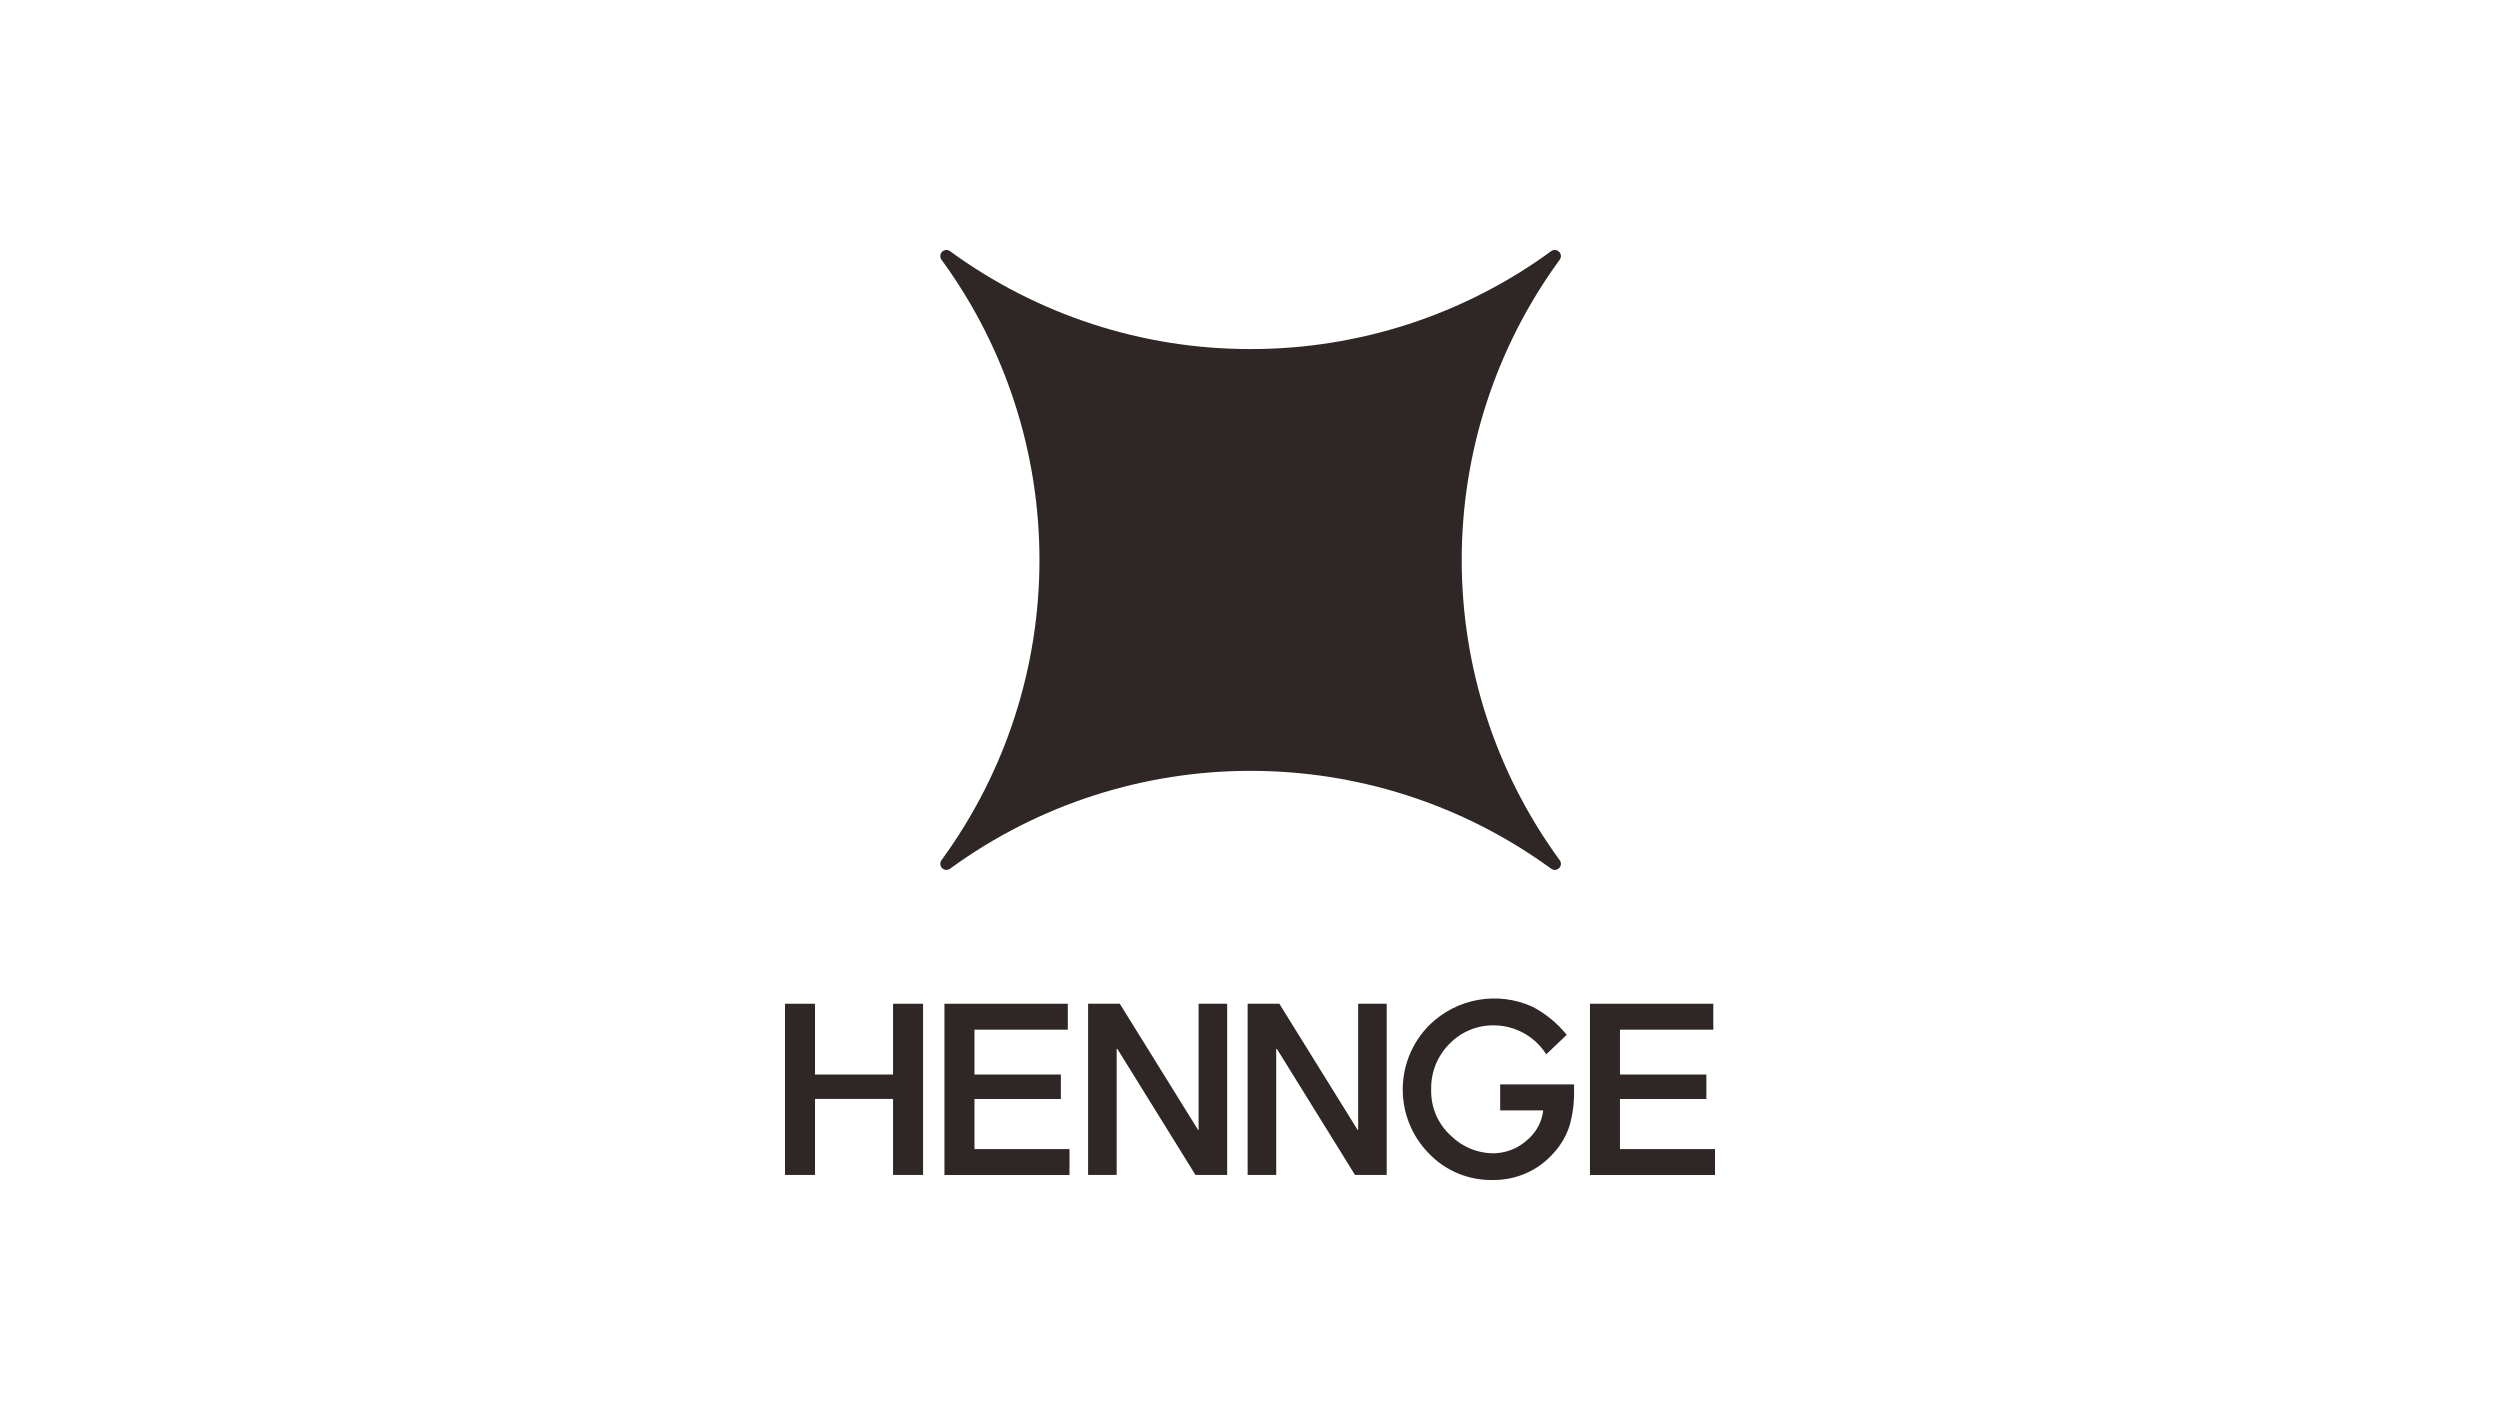 <svg width="500" height="281" viewBox="0 0 500 281" fill="none" xmlns="http://www.w3.org/2000/svg">
<rect width="500" height="281" fill="white"/>
<g clip-path="url(#clip0_824_11259)">
<path d="M190.007 50.236C189.465 49.831 188.705 49.949 188.299 50.49C187.977 50.929 187.977 51.52 188.299 51.942C214.423 87.717 214.423 136.26 188.299 172.035C187.893 172.575 188.011 173.335 188.552 173.741C188.992 174.062 189.584 174.062 190.007 173.741C225.82 147.645 274.417 147.645 310.23 173.741C310.771 174.146 311.532 174.028 311.938 173.487C312.259 173.048 312.259 172.457 311.938 172.035C285.813 136.26 285.813 87.734 311.938 51.942C312.344 51.402 312.226 50.642 311.684 50.236C311.245 49.915 310.653 49.915 310.23 50.236C292.78 62.989 271.728 69.829 250.118 69.812C228.509 69.846 207.457 62.989 190.007 50.236Z" fill="#2F2725"/>
<path d="M157 200.749H163.003V214.903H178.61V200.749H184.613V234.986H178.61V219.785H163.003V234.986H157V200.749Z" fill="#2F2725"/>
<path d="M188.891 200.749H213.561V205.934H194.893V214.903H212.174V219.802H194.893V229.818H213.899V235.003H188.891V200.766V200.749Z" fill="#2F2725"/>
<path d="M217.619 200.749H223.96L239.618 225.984H239.719V200.749H245.434V234.986H239.093L223.486 209.802H223.334V234.986H217.619V200.749Z" fill="#2F2725"/>
<path d="M249.527 200.749H255.868L271.525 225.984H271.627V200.749H277.342V234.986H271.001L255.394 209.802H255.242V234.986H249.527V200.749Z" fill="#2F2725"/>
<path d="M317.991 200.749H342.662V205.934H323.994V214.903H341.275V219.802H323.994V229.818H343V235.003H317.991V200.766V200.749Z" fill="#2F2725"/>
<path d="M300.034 216.897V222.082H308.641C308.37 224.464 307.17 226.626 305.293 228.129C303.433 229.767 301.049 230.663 298.563 230.663C298.563 230.663 298.546 230.663 298.529 230.663C295.452 230.612 292.509 229.396 290.294 227.251C287.623 224.903 286.135 221.474 286.236 217.91C286.152 214.498 287.471 211.188 289.889 208.772C292.256 206.323 295.519 204.989 298.918 205.073C303.027 205.141 306.831 207.218 309.097 210.63L309.266 210.85L313.341 206.965L313.206 206.796C311.363 204.567 309.08 202.709 306.527 201.357C299.561 198.182 291.343 199.634 285.881 205.006C278.813 212.1 278.762 223.552 285.78 230.696C289.06 234.125 293.625 236.051 298.377 236C298.512 236 298.647 236 298.783 236C303.399 236 307.795 234.007 310.805 230.511C312.192 228.99 313.24 227.183 313.883 225.224C314.542 222.96 314.846 220.63 314.813 218.265V216.88H300.051L300.034 216.897Z" fill="#2F2725"/>
</g>
<defs>
<clipPath id="clip0_824_11259">
<rect width="186" height="186" fill="white" transform="translate(157 50)"/>
</clipPath>
</defs>
</svg>
